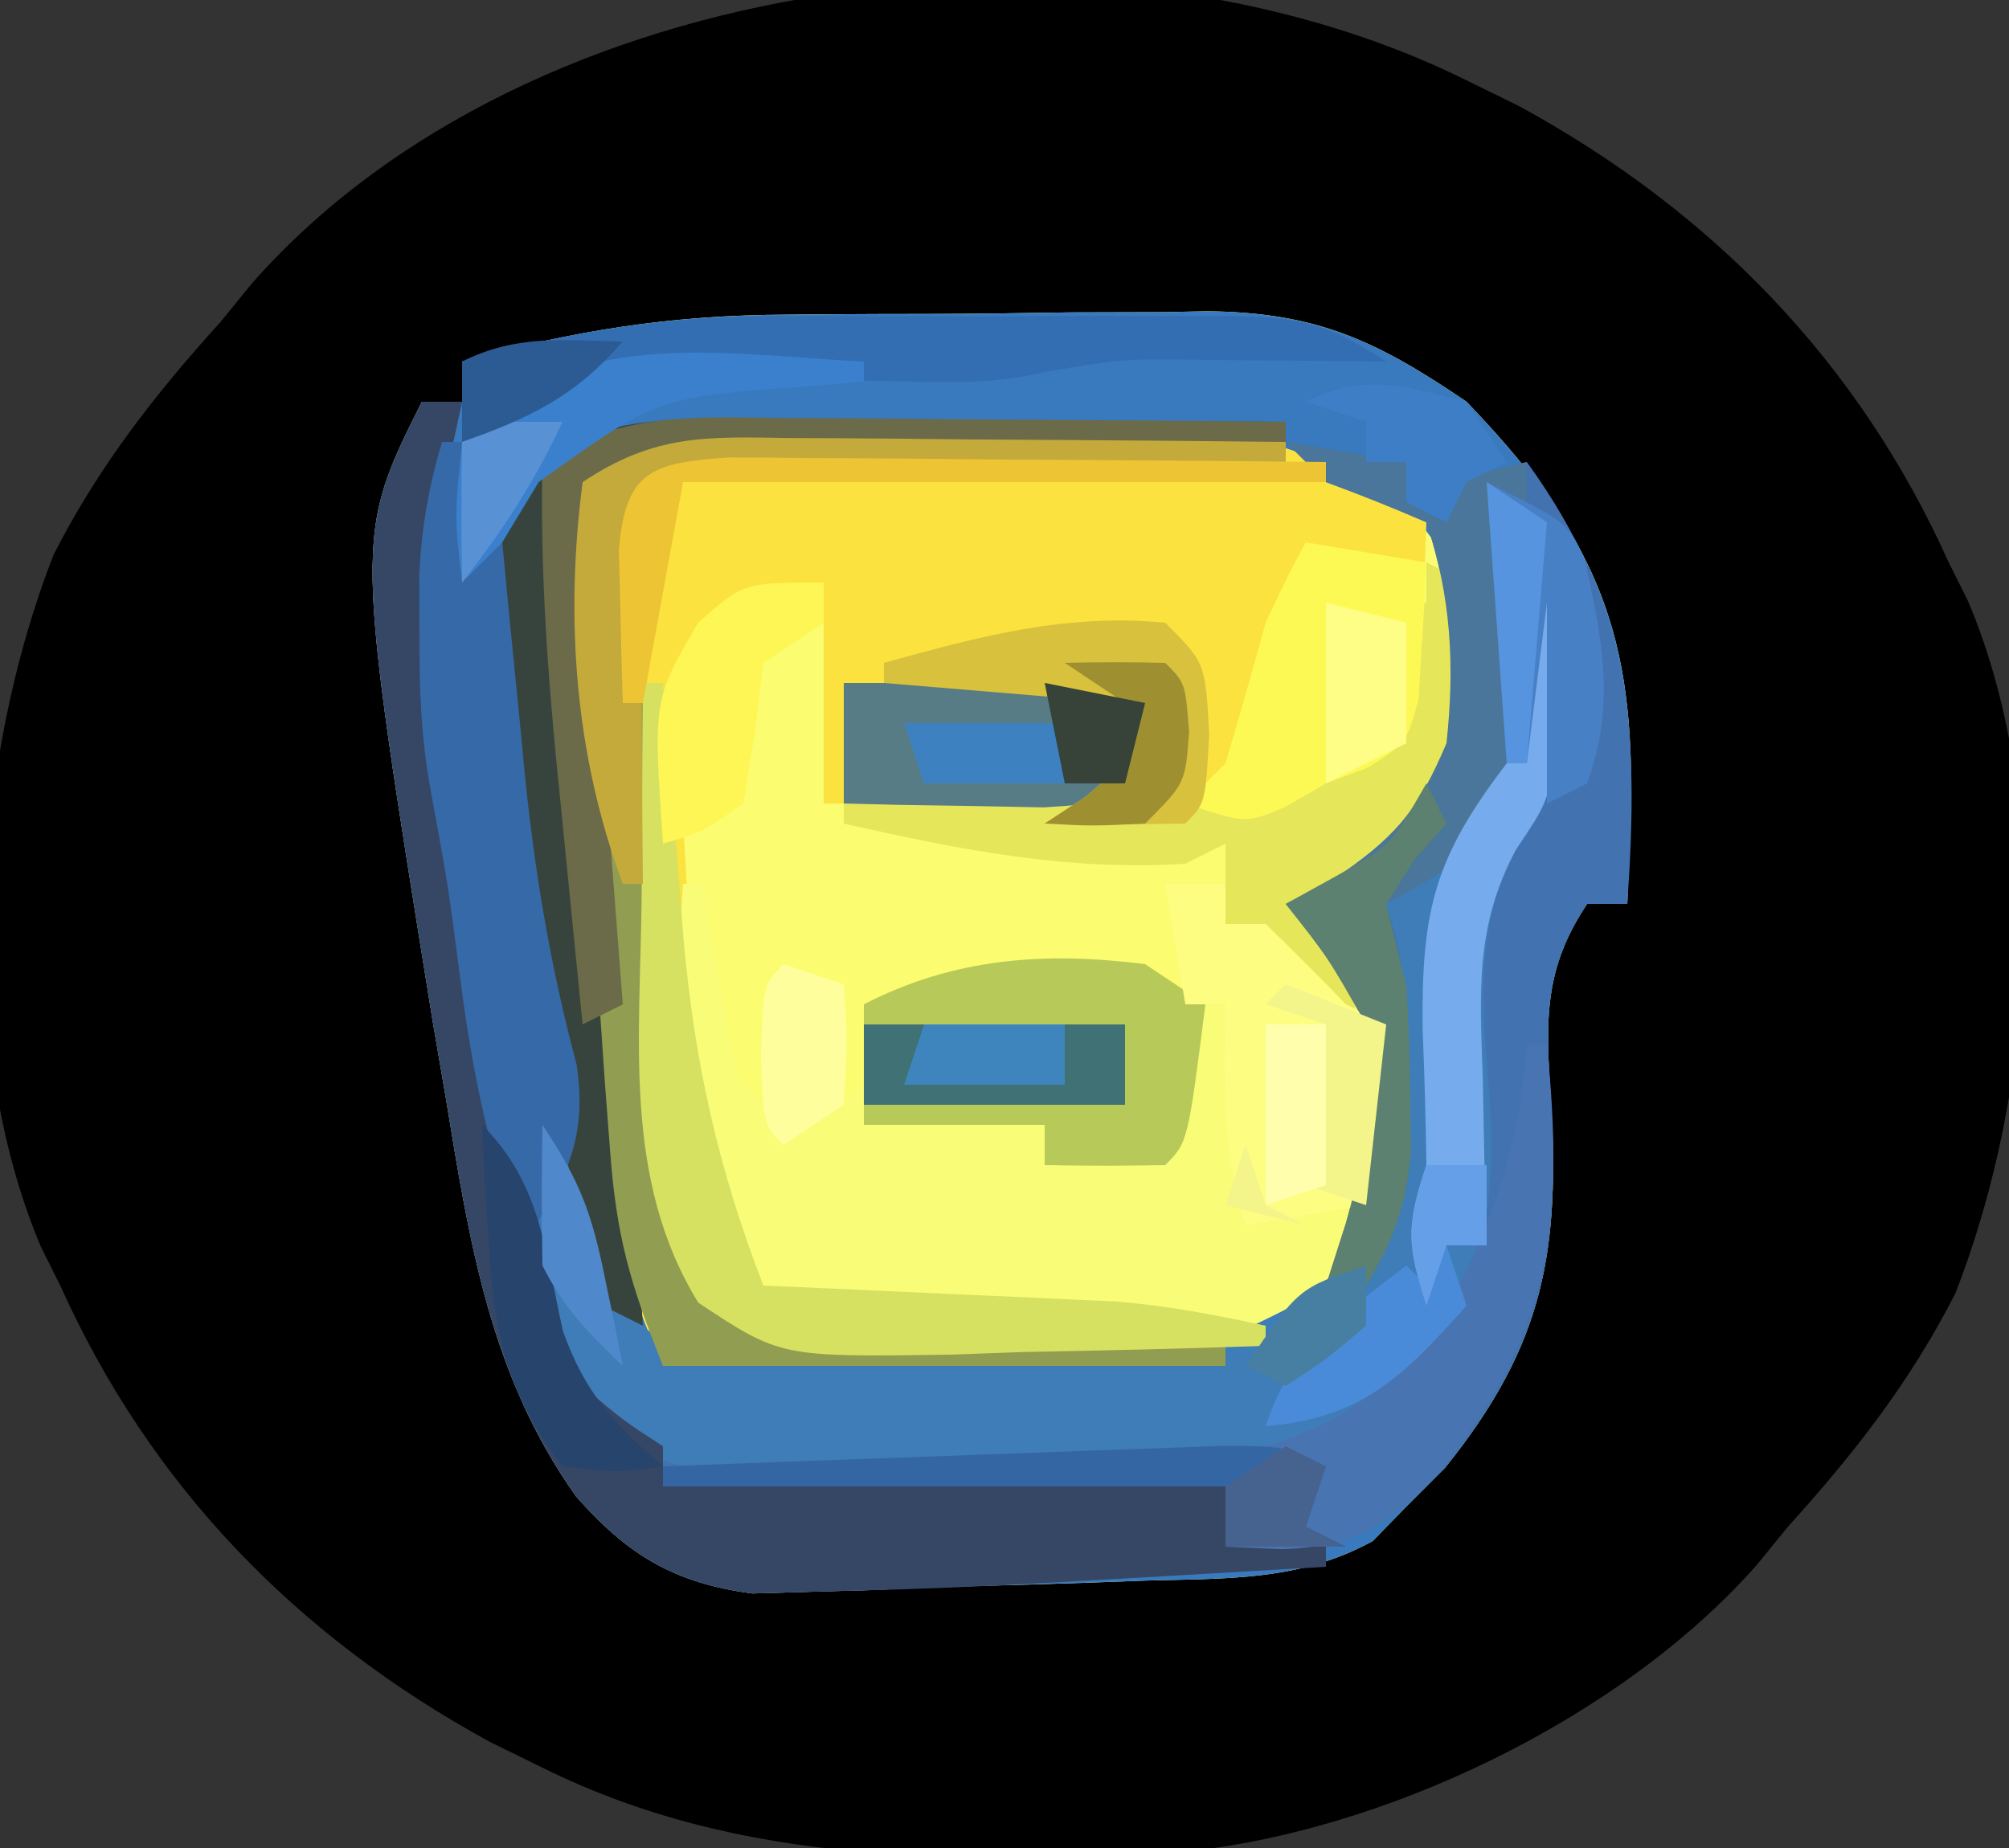 <?xml version="1.0" encoding="UTF-8"?>
<svg version="1.1" xmlns="http://www.w3.org/2000/svg" width="100" height="92">
<rect width="100%" height="100%" fill="#333333" stroke="none"/>
<path d="M0 0 C0.865 0.424 1.73 0.848 2.621 1.285 C12.227 6.534 19.51 14.016 24 24 C24.318 24.638 24.637 25.276 24.965 25.934 C29.296 36.173 28.306 50.25 24.328 60.391 C22.095 64.777 19.292 68.363 16 72 C15.25 72.922 15.25 72.922 14.484 73.863 C7.714 81.574 -4.268 87.306 -14.419 88.217 C-25.346 88.706 -36.001 88.961 -46 84 C-46.865 83.576 -47.73 83.152 -48.621 82.715 C-58.227 77.466 -65.51 69.984 -70 60 C-70.478 59.043 -70.478 59.043 -70.965 58.066 C-75.296 47.827 -74.306 33.75 -70.328 23.609 C-68.095 19.223 -65.292 15.637 -62 12 C-61.25 11.078 -61.25 11.078 -60.484 10.137 C-46.639 -5.631 -18.333 -9.095 0 0 Z " fill="#000001" transform="translate(73,4)"/>
<path d="M0 0 C1.123 -0.01 1.123 -0.01 2.27 -0.02 C3.84 -0.03 5.411 -0.035 6.981 -0.035 C9.369 -0.039 11.755 -0.076 14.143 -0.113 C15.678 -0.119 17.214 -0.123 18.75 -0.125 C19.454 -0.139 20.159 -0.154 20.884 -0.169 C26.382 -0.118 29.374 1.325 33.809 4.336 C39.574 10.363 41.978 14.869 41.996 23.211 C41.948 25.253 41.89 27.295 41.809 29.336 C41.149 29.336 40.489 29.336 39.809 29.336 C37.662 32.543 37.744 35.096 37.989 38.87 C38.473 46.549 37.717 51.228 32.73 57.418 C32.096 58.051 31.462 58.684 30.809 59.336 C30.257 59.903 29.705 60.47 29.137 61.055 C25.509 63.051 21.89 62.913 17.809 63.023 C16.962 63.055 16.114 63.086 15.242 63.118 C13.546 63.177 11.851 63.229 10.155 63.273 C8.125 63.327 6.096 63.409 4.066 63.496 C3.033 63.526 1.999 63.555 0.934 63.586 C0.049 63.612 -0.835 63.638 -1.746 63.664 C-5.61 63.146 -7.935 61.765 -10.518 58.827 C-14.807 52.796 -15.827 46.141 -17.004 38.961 C-17.215 37.727 -17.427 36.493 -17.645 35.221 C-21.55 11.053 -21.55 11.053 -18.191 4.336 C-17.531 4.336 -16.871 4.336 -16.191 4.336 C-16.191 3.676 -16.191 3.016 -16.191 2.336 C-10.667 0.785 -5.725 0.018 0 0 Z " fill="#FBFC70" transform="translate(39.191,15.664)"/>
<path d="M0 0 C1.123 -0.01 1.123 -0.01 2.27 -0.02 C3.84 -0.03 5.411 -0.035 6.981 -0.035 C9.369 -0.039 11.755 -0.076 14.143 -0.113 C15.678 -0.119 17.214 -0.123 18.75 -0.125 C19.454 -0.139 20.159 -0.154 20.884 -0.169 C26.382 -0.118 29.374 1.325 33.809 4.336 C39.574 10.363 41.978 14.869 41.996 23.211 C41.948 25.253 41.89 27.295 41.809 29.336 C41.149 29.336 40.489 29.336 39.809 29.336 C37.662 32.543 37.744 35.096 37.989 38.87 C38.473 46.549 37.717 51.228 32.73 57.418 C32.096 58.051 31.462 58.684 30.809 59.336 C30.257 59.903 29.705 60.47 29.137 61.055 C25.509 63.051 21.89 62.913 17.809 63.023 C16.962 63.055 16.114 63.086 15.242 63.118 C13.546 63.177 11.851 63.229 10.155 63.273 C8.125 63.327 6.096 63.409 4.066 63.496 C3.033 63.526 1.999 63.555 0.934 63.586 C0.049 63.612 -0.835 63.638 -1.746 63.664 C-5.61 63.146 -7.935 61.765 -10.518 58.827 C-14.807 52.796 -15.827 46.141 -17.004 38.961 C-17.215 37.727 -17.427 36.493 -17.645 35.221 C-21.55 11.053 -21.55 11.053 -18.191 4.336 C-17.531 4.336 -16.871 4.336 -16.191 4.336 C-16.191 3.676 -16.191 3.016 -16.191 2.336 C-10.667 0.785 -5.725 0.018 0 0 Z M-10.191 8.336 C-10.593 11.002 -10.593 11.002 -10.434 14.117 C-10.406 15.288 -10.379 16.458 -10.351 17.664 C-10.102 23.398 -9.762 29.114 -9.316 34.836 C-9.238 35.975 -9.159 37.115 -9.078 38.289 C-8.994 39.387 -8.911 40.486 -8.824 41.617 C-8.751 42.598 -8.678 43.578 -8.602 44.588 C-8.178 47.426 -7.362 49.726 -6.191 52.336 C-1.629 52.452 2.933 52.523 7.496 52.586 C8.79 52.619 10.083 52.653 11.416 52.688 C12.663 52.7 13.91 52.713 15.195 52.727 C16.342 52.748 17.489 52.768 18.671 52.79 C22.505 52.235 24.085 51.043 26.809 48.336 C29.17 43.938 30.569 40.332 29.809 35.336 C27.931 32.487 27.931 32.487 25.809 30.336 C26.953 29.501 26.953 29.501 28.121 28.648 C31.345 25.875 33.374 23.686 34.164 19.414 C34.448 15.333 34.156 13.78 31.559 10.461 C26.695 6.703 23.743 6.081 17.523 6.07 C16.477 6.067 16.477 6.067 15.41 6.065 C13.94 6.063 12.47 6.067 11 6.075 C8.75 6.086 6.501 6.075 4.252 6.062 C2.822 6.064 1.391 6.066 -0.039 6.07 C-1.339 6.073 -2.638 6.075 -3.977 6.077 C-7.343 6.086 -7.343 6.086 -10.191 8.336 Z " fill="#3979BD" transform="translate(39.191,15.664)"/>
<path d="M0 0 C2.215 -0.004 4.428 -0.041 6.643 -0.079 C8.064 -0.084 9.486 -0.088 10.908 -0.09 C12.193 -0.099 13.478 -0.107 14.802 -0.115 C19.312 0.479 21.705 1.908 25.486 4.371 C25.426 6.163 25.338 7.955 25.236 9.746 C25.19 10.743 25.144 11.741 25.096 12.769 C24.486 15.371 24.486 15.371 22.689 16.597 C21.962 16.852 21.235 17.108 20.486 17.371 C19.852 17.739 19.218 18.108 18.564 18.488 C15.993 19.58 14.019 19.569 11.236 19.496 C10.344 19.478 9.452 19.46 8.533 19.441 C7.858 19.418 7.182 19.395 6.486 19.371 C7.146 18.937 7.806 18.504 8.486 18.058 C9.146 17.501 9.806 16.944 10.486 16.371 C10.486 15.381 10.486 14.391 10.486 13.371 C3.556 12.876 3.556 12.876 -3.514 12.371 C-3.514 14.351 -3.514 16.331 -3.514 18.371 C-3.844 18.371 -4.174 18.371 -4.514 18.371 C-4.514 14.741 -4.514 11.111 -4.514 7.371 C-9.574 8.847 -9.574 8.847 -11.514 12.371 C-11.804 15.745 -11.51 19.117 -11.326 22.496 C-11.279 23.865 -11.279 23.865 -11.23 25.261 C-10.929 31.399 -9.774 36.658 -7.514 42.371 C-6.644 42.408 -6.644 42.408 -5.757 42.447 C-3.113 42.563 -0.47 42.686 2.174 42.808 C3.086 42.847 3.998 42.887 4.938 42.927 C6.267 42.99 6.267 42.99 7.623 43.054 C8.435 43.091 9.246 43.128 10.083 43.165 C12.608 43.381 15.012 43.83 17.486 44.371 C15.486 46.371 15.486 46.371 12.689 46.598 C11.526 46.587 10.364 46.577 9.166 46.566 C7.281 46.556 7.281 46.556 5.357 46.546 C3.379 46.521 3.379 46.521 1.361 46.496 C0.021 46.486 -1.318 46.476 -2.658 46.468 C-5.944 46.445 -9.229 46.412 -12.514 46.371 C-14.145 42.731 -14.85 39.622 -15.146 35.652 C-15.23 34.554 -15.314 33.455 -15.4 32.324 C-15.479 31.184 -15.558 30.045 -15.639 28.871 C-15.725 27.762 -15.811 26.653 -15.9 25.511 C-16.324 19.73 -16.62 13.947 -16.756 8.152 C-16.783 7.09 -16.81 6.029 -16.837 4.935 C-16.731 4.089 -16.624 3.243 -16.514 2.371 C-11.595 -0.908 -5.76 -0.001 0 0 Z " fill="#FBE23E" transform="translate(45.514,21.629)"/>
<path d="M0 0 C1.98 0.33 3.96 0.66 6 1 C6 1.66 6 2.32 6 3 C6.66 2.67 7.32 2.34 8 2 C9.329 1.648 10.662 1.312 12 1 C17.214 8.207 17.608 14.265 17 23 C16.34 23 15.68 23 15 23 C12.853 26.207 12.935 28.76 13.18 32.535 C13.67 40.281 12.867 44.942 7.824 51.18 C5.146 53.852 3.65 54.975 -0.188 55.125 C-1.116 55.084 -2.044 55.042 -3 55 C-3 54.01 -3 53.02 -3 52 C-3.822 52.026 -4.644 52.052 -5.491 52.079 C-9.223 52.183 -12.955 52.248 -16.688 52.312 C-18.628 52.375 -18.628 52.375 -20.607 52.439 C-22.478 52.464 -22.478 52.464 -24.387 52.488 C-25.534 52.514 -26.68 52.541 -27.862 52.568 C-31.971 51.824 -33.411 50.2 -36 47 C-37.005 43.985 -37.103 41.958 -37.062 38.812 C-37.053 37.911 -37.044 37.01 -37.035 36.082 C-37.024 35.395 -37.012 34.708 -37 34 C-34.86 37.21 -33.509 40.458 -32 44 C-29.227 46.773 -20.979 45.334 -17.25 45.375 C-15.961 45.412 -14.672 45.45 -13.344 45.488 C-12.101 45.5 -10.858 45.511 -9.578 45.523 C-8.438 45.543 -7.297 45.563 -6.122 45.583 C-2.046 44.822 -0.606 43.145 2 40 C4.005 36.277 4.514 33.202 4 29 C2.116 25.672 2.116 25.672 0 23 C0.763 22.608 1.526 22.216 2.312 21.812 C5.403 19.728 6.552 18.428 8 15 C8.416 11.136 8.238 7.715 7 4 C5.354 3.283 3.686 2.617 2 2 C1.34 1.34 0.68 0.68 0 0 Z " fill="#4372B0" transform="translate(64,22)"/>
<path d="M0 0 C0.33 0 0.66 0 1 0 C1.11 0.699 1.219 1.397 1.332 2.117 C1.491 3.027 1.649 3.937 1.812 4.875 C1.963 5.78 2.114 6.685 2.27 7.617 C2.831 10.344 2.831 10.344 6 12 C6.99 11.34 7.98 10.68 9 10 C9 10.66 9 11.32 9 12 C11.97 12 14.94 12 18 12 C18 12.66 18 13.32 18 14 C19.98 13.67 21.96 13.34 24 13 C24.838 8.345 25.016 4.629 24 0 C24.99 0 25.98 0 27 0 C27 0.66 27 1.32 27 2 C27.66 2 28.32 2 29 2 C30.354 3.312 31.687 4.646 33 6 C33.66 6.33 34.32 6.66 35 7 C34.939 8.376 34.85 9.751 34.75 11.125 C34.704 11.891 34.657 12.656 34.609 13.445 C33.675 17.362 32.953 19.147 30 22 C25.545 22.616 21.219 22.238 16.75 21.875 C15.528 21.8 14.306 21.725 13.047 21.648 C10.028 21.46 7.015 21.243 4 21 C-0.546 10.649 -0.546 10.649 -0.25 4.875 C-0.214 3.944 -0.178 3.014 -0.141 2.055 C-0.094 1.377 -0.048 0.699 0 0 Z " fill="#F9FC77" transform="translate(34,44)"/>
<path d="M0 0 C0.66 0.33 1.32 0.66 2 1 C1.912 2.563 1.804 4.126 1.688 5.688 C1.6 6.993 1.6 6.993 1.512 8.324 C1 11 1 11 -0.547 13.309 C-2.836 17.549 -2.096 21.918 -1.795 26.586 C-1.586 32.291 -2.579 35.368 -6 40 C-10.475 43.594 -13.486 44.51 -19.191 44.531 C-19.859 44.535 -20.527 44.539 -21.215 44.543 C-22.617 44.546 -24.02 44.538 -25.423 44.521 C-27.561 44.5 -29.696 44.521 -31.834 44.547 C-33.203 44.544 -34.572 44.539 -35.941 44.531 C-37.176 44.527 -38.41 44.522 -39.682 44.518 C-43.591 43.908 -45.247 42.796 -48 40 C-49.005 36.985 -49.103 34.958 -49.062 31.812 C-49.053 30.911 -49.044 30.01 -49.035 29.082 C-49.024 28.395 -49.012 27.708 -49 27 C-46.86 30.21 -45.509 33.458 -44 37 C-41.253 39.747 -33.07 38.285 -29.375 38.312 C-28.103 38.342 -26.83 38.371 -25.52 38.4 C-16.037 38.472 -16.037 38.472 -8 34 C-6.977 30.93 -6.866 28.776 -6.875 25.562 C-6.872 24.615 -6.87 23.668 -6.867 22.691 C-6.985 20.299 -7.319 18.287 -8 16 C-6.47 14.763 -4.94 13.526 -3.41 12.289 C-0.858 9.956 -0.768 7.683 -0.438 4.375 C-0.354 3.558 -0.27 2.74 -0.184 1.898 C-0.093 0.959 -0.093 0.959 0 0 Z " fill="#3E7DB8" transform="translate(76,29)"/>
<path d="M0 0 C0.66 0 1.32 0 2 0 C1.835 0.763 1.67 1.526 1.5 2.312 C0.5 9.688 0.654 16.56 2.504 23.77 C3.026 26.116 3.217 28.352 3.375 30.75 C3.936 37.022 5.453 43.236 8 49 C10.043 50.735 10.043 50.735 12 52 C12 52.66 12 53.32 12 54 C21.24 54 30.48 54 40 54 C40 54.99 40 55.98 40 57 C41.65 57 43.3 57 45 57 C45 57.33 45 57.66 45 58 C27.053 59.051 27.053 59.051 19.125 59.25 C18.241 59.276 17.356 59.302 16.445 59.328 C12.581 58.81 10.256 57.429 7.674 54.491 C3.384 48.46 2.364 41.805 1.188 34.625 C0.976 33.391 0.764 32.157 0.546 30.885 C-3.358 6.717 -3.358 6.717 0 0 Z " fill="#364665" transform="translate(21,20)"/>
<path d="M0 0 C0.66 0.33 1.32 0.66 2 1 C2.42 7.095 2.078 10.129 -2 15 C-4.25 16.875 -4.25 16.875 -6 18 C-5.01 18.99 -4.02 19.98 -3 21 C-3.33 21.66 -3.66 22.32 -4 23 C-6 21.625 -6 21.625 -8 20 C-8 19.34 -8 18.68 -8 18 C-8.66 18 -9.32 18 -10 18 C-10 16.68 -10 15.36 -10 14 C-10.99 14.495 -10.99 14.495 -12 15 C-17.897 15.369 -23.259 14.294 -29 13 C-29 10.69 -29 8.38 -29 6 C-24.38 6 -19.76 6 -15 6 C-14.67 7.32 -14.34 8.64 -14 10 C-14.66 10.66 -15.32 11.32 -16 12 C-11.713 12.165 -8.703 12.248 -5 10 C-4.01 9.67 -3.02 9.34 -2 9 C-2 6.69 -2 4.38 -2 2 C-1.34 2 -0.68 2 0 2 C0 1.34 0 0.68 0 0 Z " fill="#E6E65B" transform="translate(71,28)"/>
<path d="M0 0 C0.728 0.001 1.456 0.003 2.207 0.004 C4.53 0.01 6.853 0.022 9.176 0.035 C10.752 0.04 12.328 0.045 13.904 0.049 C17.766 0.06 21.627 0.077 25.488 0.098 C25.488 0.428 25.488 0.758 25.488 1.098 C24.535 1.123 23.581 1.148 22.598 1.174 C19.059 1.268 15.52 1.368 11.981 1.47 C10.45 1.513 8.918 1.555 7.386 1.595 C5.185 1.653 2.983 1.716 0.781 1.781 C0.097 1.798 -0.588 1.815 -1.293 1.832 C-4.283 1.925 -6.652 2.145 -9.512 3.098 C-9.429 4.153 -9.429 4.153 -9.344 5.23 C-8.302 18.514 -7.275 31.795 -6.512 45.098 C-7.172 44.768 -7.832 44.438 -8.512 44.098 C-9.71 40.308 -10.37 36.37 -11.137 32.473 C-11.36 31.339 -11.584 30.206 -11.814 29.039 C-14.946 12.345 -14.946 12.345 -13.512 4.098 C-10.083 -0.547 -5.283 -0.039 0 0 Z " fill="#37443D" transform="translate(38.512,20.902)"/>
<path d="M0 0 C1.059 0.004 1.059 0.004 2.139 0.009 C4.391 0.02 6.643 0.045 8.895 0.07 C10.423 0.08 11.951 0.089 13.479 0.098 C17.222 0.12 20.964 0.154 24.707 0.195 C24.707 0.525 24.707 0.855 24.707 1.195 C23.306 1.233 23.306 1.233 21.877 1.271 C18.424 1.366 14.971 1.465 11.517 1.568 C10.021 1.611 8.524 1.653 7.027 1.693 C4.88 1.75 2.733 1.814 0.586 1.879 C-1.354 1.934 -1.354 1.934 -3.334 1.99 C-6.179 1.862 -6.179 1.862 -7.293 3.195 C-7.374 7.49 -7.194 11.783 -7.051 16.076 C-6.982 18.224 -6.927 20.373 -6.873 22.521 C-6.653 32.536 -6.653 32.536 -4.293 42.195 C-1.005 44.387 0.192 44.482 4.031 44.609 C5.059 44.648 6.087 44.687 7.146 44.727 C8.218 44.758 9.29 44.788 10.395 44.82 C11.478 44.859 12.561 44.898 13.678 44.938 C16.354 45.032 19.03 45.117 21.707 45.195 C21.707 45.525 21.707 45.855 21.707 46.195 C12.467 46.195 3.227 46.195 -6.293 46.195 C-7.951 42.05 -8.607 39.744 -8.926 35.477 C-9.01 34.378 -9.093 33.28 -9.18 32.148 C-9.258 31.009 -9.337 29.869 -9.418 28.695 C-9.504 27.587 -9.591 26.478 -9.68 25.336 C-10.103 19.554 -10.4 13.772 -10.535 7.977 C-10.562 6.915 -10.589 5.853 -10.617 4.76 C-10.51 3.913 -10.403 3.067 -10.293 2.195 C-6.699 -0.201 -4.144 -0.063 0 0 Z " fill="#919D50" transform="translate(39.293,21.805)"/>
<path d="M0 0 C0.99 0.66 1.98 1.32 3 2 C2.125 8.875 2.125 8.875 1 10 C-1 10.041 -3 10.043 -5 10 C-5 9.34 -5 8.68 -5 8 C-7.97 8 -10.94 8 -14 8 C-14 6.02 -14 4.04 -14 2 C-9.505 -0.32 -4.964 -0.632 0 0 Z " fill="#B7C958" transform="translate(57,48)"/>
<path d="M0 0 C0.33 0 0.66 0 1 0 C1.859 8.703 1.272 14.096 -4.176 21.074 C-6.811 23.856 -8.307 24.973 -12.188 25.125 C-13.58 25.063 -13.58 25.063 -15 25 C-15 24.01 -15 23.02 -15 22 C-24.24 22 -33.48 22 -43 22 C-43 21.67 -43 21.34 -43 21 C-41.639 20.986 -41.639 20.986 -40.25 20.972 C-36.861 20.927 -33.473 20.866 -30.085 20.792 C-28.623 20.764 -27.16 20.743 -25.697 20.729 C-23.586 20.707 -21.477 20.661 -19.367 20.609 C-18.1 20.588 -16.833 20.567 -15.527 20.546 C-10.652 19.791 -7.384 17.779 -4.355 13.887 C-1.851 9.17 -0.341 5.349 0 0 Z " fill="#4875B1" transform="translate(76,52)"/>
<path d="M0 0 C0.33 0 0.66 0 1 0 C1.33 1.65 1.66 3.3 2 5 C2.33 5 2.66 5 3 5 C3.121 6.267 3.242 7.534 3.367 8.84 C3.536 10.539 3.705 12.238 3.875 13.938 C3.954 14.768 4.032 15.599 4.113 16.455 C4.617 21.433 5.404 26.159 6.7 30.994 C7.271 34.807 6.115 36.828 4 40 C2.412 35.647 1.532 31.529 0.938 26.938 C0.319 22.154 0.319 22.154 -0.551 17.414 C-1.054 14.711 -1.133 12.186 -1.125 9.438 C-1.128 8.508 -1.13 7.579 -1.133 6.621 C-1.013 4.259 -0.67 2.26 0 0 Z " fill="#3669A7" transform="translate(22,22)"/>
<path d="M0 0 C2.97 0.495 2.97 0.495 6 1 C6 1.66 6 2.32 6 3 C6.66 2.67 7.32 2.34 8 2 C9.329 1.648 10.662 1.312 12 1 C12 1.99 12 2.98 12 4 C11.67 4.33 11.34 4.66 11 5 C11.085 7.084 11.193 9.167 11.312 11.25 C11.4 17.407 11.4 17.407 9.668 19.973 C8 21.312 8 21.312 5 23 C5.161 23.547 5.322 24.093 5.488 24.656 C6.07 27.323 6.169 29.771 6.188 32.5 C6.202 33.438 6.216 34.377 6.23 35.344 C5.995 38.06 5.385 39.679 4 42 C3.34 42 2.68 42 2 42 C2.33 40.969 2.66 39.938 3 38.875 C3.952 35.447 4.457 32.578 4 29 C2.116 25.672 2.116 25.672 0 23 C0.763 22.608 1.526 22.216 2.312 21.812 C5.403 19.728 6.552 18.428 8 15 C8.416 11.136 8.238 7.715 7 4 C5.354 3.283 3.686 2.617 2 2 C1.34 1.34 0.68 0.68 0 0 Z " fill="#49769A" transform="translate(64,22)"/>
<path d="M0 0 C0.33 0 0.66 0 1 0 C1.045 0.589 1.09 1.178 1.136 1.785 C1.35 4.504 1.581 7.22 1.812 9.938 C1.883 10.864 1.953 11.79 2.025 12.744 C2.563 18.871 3.77 24.266 6 30 C6.58 30.025 7.159 30.05 7.757 30.076 C10.4 30.192 13.044 30.315 15.688 30.438 C17.056 30.496 17.056 30.496 18.451 30.557 C19.337 30.599 20.224 30.64 21.137 30.684 C21.948 30.72 22.76 30.757 23.596 30.795 C26.121 31.01 28.526 31.459 31 32 C31 32.33 31 32.66 31 33 C26.938 33.145 22.876 33.234 18.812 33.312 C17.662 33.354 16.512 33.396 15.326 33.439 C6.849 33.562 6.849 33.562 2.762 30.855 C-1.033 24.705 -0.121 17.635 -0.062 10.625 C-0.058 9.603 -0.053 8.581 -0.049 7.527 C-0.037 5.018 -0.021 2.509 0 0 Z " fill="#D7E161" transform="translate(32,34)"/>
<path d="M0 0 C0.99 0 1.98 0 3 0 C3 0.66 3 1.32 3 2 C3.66 2 4.32 2 5 2 C6.354 3.312 7.687 4.646 9 6 C9.66 6.33 10.32 6.66 11 7 C10.67 9.97 10.34 12.94 10 16 C8.02 16.33 6.04 16.66 4 17 C2.824 13.326 2.926 9.831 3 6 C2.34 6 1.68 6 1 6 C0.67 4.02 0.34 2.04 0 0 Z " fill="#FDFD81" transform="translate(58,44)"/>
<path d="M0 0 C0.758 -0.002 1.517 -0.004 2.298 -0.006 C3.886 -0.007 5.473 -0.004 7.06 0.005 C9.492 0.016 11.922 0.005 14.354 -0.008 C15.902 -0.006 17.451 -0.004 19 0 C19.725 -0.004 20.45 -0.008 21.197 -0.012 C24.904 0.022 26.5 0.154 29.668 2.266 C28.113 2.248 28.113 2.248 26.527 2.23 C25.158 2.221 23.788 2.212 22.418 2.203 C21.736 2.195 21.054 2.186 20.352 2.178 C16.508 2.136 16.508 2.136 12.737 2.772 C10.369 3.337 8.326 3.33 5.895 3.258 C4.987 3.241 4.08 3.224 3.145 3.207 C1.251 3.163 -0.642 3.111 -2.535 3.051 C-7.947 2.966 -11.62 3.255 -16.332 6.266 C-16.332 4.946 -16.332 3.626 -16.332 2.266 C-10.743 0.686 -5.793 -0.033 0 0 Z " fill="#336EB2" transform="translate(39.332,15.734)"/>
<path d="M0 0 C2.97 0.495 2.97 0.495 6 1 C5.94 2.459 5.851 3.918 5.75 5.375 C5.68 6.593 5.68 6.593 5.609 7.836 C5 10 5 10 3.082 11.215 C2.395 11.474 1.708 11.733 1 12 C0.319 12.392 -0.361 12.784 -1.062 13.188 C-3 14 -3 14 -6 13 C-5.34 12.34 -4.68 11.68 -4 11 C-3.311 8.673 -2.645 6.339 -2 4 C-1.375 2.646 -0.728 1.301 0 0 Z " fill="#FDF954" transform="translate(65,27)"/>
<path d="M0 0 C4.62 0 9.24 0 14 0 C14.33 1.32 14.66 2.64 15 4 C13 6 13 6 9.961 6.195 C8.778 6.172 7.594 6.149 6.375 6.125 C5.186 6.107 3.998 6.089 2.773 6.07 C1.858 6.047 0.943 6.024 0 6 C0 4.02 0 2.04 0 0 Z " fill="#577C86" transform="translate(42,34)"/>
<path d="M0 0 C0.727 0.003 1.454 0.006 2.202 0.009 C4.515 0.02 6.828 0.045 9.141 0.07 C10.712 0.08 12.284 0.089 13.855 0.098 C17.701 0.12 21.546 0.154 25.391 0.195 C25.391 0.525 25.391 0.855 25.391 1.195 C24.437 1.22 23.483 1.245 22.501 1.271 C18.962 1.365 15.423 1.466 11.884 1.568 C10.352 1.611 8.82 1.653 7.289 1.693 C5.087 1.75 2.885 1.814 0.684 1.879 C-0.001 1.896 -0.685 1.912 -1.391 1.93 C-4.381 2.023 -6.75 2.242 -9.609 3.195 C-8.949 11.775 -8.289 20.355 -7.609 29.195 C-8.269 29.525 -8.929 29.855 -9.609 30.195 C-9.948 26.842 -10.279 23.487 -10.609 20.133 C-10.705 19.19 -10.8 18.247 -10.898 17.275 C-11.392 12.22 -11.722 7.274 -11.609 2.195 C-7.896 -0.211 -4.271 -0.063 0 0 Z " fill="#6B6A49" transform="translate(38.609,20.805)"/>
<path d="M0 0 C0.66 0.33 1.32 0.66 2 1 C1.912 2.563 1.804 4.126 1.688 5.688 C1.629 6.558 1.571 7.428 1.512 8.324 C1 11 1 11 -0.531 13.281 C-2.617 17.143 -2.328 20.503 -2.188 24.812 C-2.174 25.601 -2.16 26.389 -2.146 27.201 C-2.111 29.134 -2.058 31.067 -2 33 C-2.66 33 -3.32 33 -4 33 C-4.33 33.99 -4.66 34.98 -5 36 C-5.934 32.99 -6.044 32.133 -5 29 C-5.031 26.729 -5.098 24.457 -5.188 22.188 C-5.248 16.324 -4.605 13.698 -1 9 C-0.378 6.01 -0.135 3.048 0 0 Z " fill="#76ABEE" transform="translate(76,29)"/>
<path d="M0 0 C1.059 0.004 1.059 0.004 2.139 0.009 C4.391 0.02 6.643 0.045 8.895 0.07 C10.423 0.08 11.951 0.089 13.479 0.098 C17.222 0.12 20.964 0.154 24.707 0.195 C24.707 0.525 24.707 0.855 24.707 1.195 C23.306 1.233 23.306 1.233 21.877 1.271 C18.424 1.366 14.971 1.465 11.517 1.568 C10.021 1.611 8.524 1.653 7.027 1.693 C4.88 1.75 2.733 1.814 0.586 1.879 C-1.354 1.934 -1.354 1.934 -3.334 1.99 C-6.179 1.862 -6.179 1.862 -7.293 3.195 C-7.379 4.611 -7.4 6.031 -7.391 7.449 C-7.387 8.303 -7.384 9.157 -7.381 10.037 C-7.372 10.935 -7.364 11.833 -7.355 12.758 C-7.351 13.66 -7.346 14.561 -7.342 15.49 C-7.33 17.725 -7.313 19.96 -7.293 22.195 C-7.623 22.195 -7.953 22.195 -8.293 22.195 C-10.682 15.774 -11.177 8.993 -10.293 2.195 C-6.699 -0.201 -4.144 -0.063 0 0 Z " fill="#C4A93B" transform="translate(39.293,21.805)"/>
<path d="M0 0 C2 2 2 2 2.188 5.562 C2 9 2 9 1 10 C-1.333 10.041 -3.667 10.042 -6 10 C-5.34 9.567 -4.68 9.134 -4 8.688 C-3.01 7.852 -3.01 7.852 -2 7 C-2 6.01 -2 5.02 -2 4 C-5.96 3.67 -9.92 3.34 -14 3 C-14 2.67 -14 2.34 -14 2 C-9.231 0.684 -4.992 -0.475 0 0 Z " fill="#D8C13C" transform="translate(58,31)"/>
<path d="M0 0 C4.29 0 8.58 0 13 0 C13 1.32 13 2.64 13 4 C8.71 4 4.42 4 0 4 C0 2.68 0 1.36 0 0 Z " fill="#407175" transform="translate(43,51)"/>
<path d="M0 0 C0 0.33 0 0.66 0 1 C-1.321 1.112 -1.321 1.112 -2.668 1.227 C-10.284 1.765 -10.284 1.765 -16.188 6 C-16.786 6.99 -17.384 7.98 -18 9 C-18.66 9.66 -19.32 10.32 -20 11 C-20.375 7.75 -20.375 7.75 -20 4 C-14.869 -1.885 -7.221 -0.356 0 0 Z " fill="#3B80CC" transform="translate(43,18)"/>
<path d="M0 0 C0.33 0.66 0.66 1.32 1 2 C0.484 2.578 -0.031 3.155 -0.562 3.75 C-1.037 4.492 -1.511 5.235 -2 6 C-1.702 7.342 -1.362 8.674 -1 10 C-0.884 11.831 -0.825 13.666 -0.812 15.5 C-0.798 16.438 -0.784 17.377 -0.77 18.344 C-1.005 21.06 -1.615 22.679 -3 25 C-3.66 25 -4.32 25 -5 25 C-4.67 23.969 -4.34 22.938 -4 21.875 C-3.048 18.447 -2.543 15.578 -3 12 C-4.884 8.672 -4.884 8.672 -7 6 C-6.216 5.567 -5.433 5.134 -4.625 4.688 C-1.783 3.108 -1.783 3.108 0 0 Z " fill="#5C8170" transform="translate(71,39)"/>
<path d="M0 0 C0 0.66 0 1.32 0 2 C-0.99 2.66 -1.98 3.32 -3 4 C-3.144 5.155 -3.289 6.31 -3.438 7.5 C-3.623 8.655 -3.809 9.81 -4 11 C-6.062 12.438 -6.062 12.438 -8 13 C-8.486 5.833 -8.486 5.833 -6.25 2 C-4 0 -4 0 0 0 Z " fill="#FDF654" transform="translate(41,29)"/>
<path d="M0 0 C-0.33 0.99 -0.66 1.98 -1 3 C-0.34 3.33 0.32 3.66 1 4 C-0.98 4 -2.96 4 -5 4 C-5 3.01 -5 2.02 -5 1 C-14.24 1 -23.48 1 -33 1 C-33 0.67 -33 0.34 -33 0 C-28.622 -0.168 -24.244 -0.328 -19.865 -0.482 C-18.375 -0.536 -16.885 -0.591 -15.396 -0.648 C-13.256 -0.73 -11.116 -0.805 -8.977 -0.879 C-7.044 -0.95 -7.044 -0.95 -5.073 -1.022 C-2 -1 -2 -1 0 0 Z " fill="#3566A4" transform="translate(66,73)"/>
<path d="M0 0 C1.386 0 2.772 0.012 4.158 0.032 C4.887 0.035 5.617 0.037 6.369 0.04 C8.702 0.052 11.035 0.077 13.369 0.102 C14.949 0.112 16.53 0.121 18.111 0.129 C21.989 0.151 25.866 0.186 29.744 0.227 C29.744 0.557 29.744 0.887 29.744 1.227 C19.184 1.227 8.624 1.227 -2.256 1.227 C-2.916 4.857 -3.576 8.487 -4.256 12.227 C-4.586 12.227 -4.916 12.227 -5.256 12.227 C-5.31 10.602 -5.349 8.977 -5.381 7.352 C-5.405 6.447 -5.428 5.542 -5.452 4.61 C-5.128 0.661 -3.807 0.265 0 0 Z " fill="#EDC534" transform="translate(36.256,22.773)"/>
<path d="M0 0 C4 2 4 2 4.863 3.77 C5.742 7.766 6.446 11.025 5 15 C4.01 15.495 4.01 15.495 3 16 C3 12.7 3 9.4 3 6 C2.67 8.64 2.34 11.28 2 14 C1.67 14 1.34 14 1 14 C0.67 9.38 0.34 4.76 0 0 Z " fill="#4880C6" transform="translate(74,24)"/>
<path d="M0 0 C2.93 2.93 3.135 6.302 4.023 10.273 C5.134 13.373 6.537 14.862 9 17 C6.688 17.312 6.688 17.312 4 17 C1.174 13.305 0.564 10.274 0.312 5.688 C0.247 4.619 0.181 3.55 0.113 2.449 C0.076 1.641 0.039 0.833 0 0 Z " fill="#27446D" transform="translate(24,56)"/>
<path d="M0 0 C2.475 0.99 2.475 0.99 5 2 C4.67 4.97 4.34 7.94 4 11 C3.01 10.67 2.02 10.34 1 10 C1.33 7.36 1.66 4.72 2 2 C1.01 1.67 0.02 1.34 -1 1 C-0.67 0.67 -0.34 0.34 0 0 Z M-2 8 C-1.67 8.99 -1.34 9.98 -1 11 C-0.34 11.33 0.32 11.66 1 12 C-0.32 11.67 -1.64 11.34 -3 11 C-2.67 10.01 -2.34 9.02 -2 8 Z " fill="#F3F489" transform="translate(64,49)"/>
<path d="M0 0 C0.33 0.99 0.66 1.98 1 3 C-2.173 6.536 -4.167 8.586 -9 9 C-7.619 4.858 -5.402 3.678 -2 1 C-1.67 1.33 -1.34 1.66 -1 2 C-0.67 1.34 -0.34 0.68 0 0 Z " fill="#498BD9" transform="translate(72,62)"/>
<path d="M0 0 C1.32 0.33 2.64 0.66 4 1 C4 2.98 4 4.96 4 7 C2.02 7.99 2.02 7.99 0 9 C0 6.03 0 3.06 0 0 Z " fill="#FEFE87" transform="translate(66,30)"/>
<path d="M0 0 C0.66 0.99 1.32 1.98 2 3 C1.01 3.495 1.01 3.495 0 4 C-0.33 4.66 -0.66 5.32 -1 6 C-1.66 5.67 -2.32 5.34 -3 5 C-3 4.34 -3 3.68 -3 3 C-3.66 3 -4.32 3 -5 3 C-5 2.34 -5 1.68 -5 1 C-5.99 0.67 -6.98 0.34 -8 0 C-5.068 -1.466 -3.117 -0.779 0 0 Z " fill="#3D7EC6" transform="translate(73,20)"/>
<path d="M0 0 C0.99 0.33 1.98 0.66 3 1 C3.188 3.875 3.188 3.875 3 7 C2.01 7.66 1.02 8.32 0 9 C-1 8 -1 8 -1.125 4.5 C-1 1 -1 1 0 0 Z " fill="#FEFE9D" transform="translate(39,48)"/>
<path d="M0 0 C0.99 0 1.98 0 3 0 C3 2.64 3 5.28 3 8 C2.01 8.33 1.02 8.66 0 9 C0 6.03 0 3.06 0 0 Z " fill="#FEFEAD" transform="translate(63,51)"/>
<path d="M0 0 C2.97 0 5.94 0 9 0 C9 0.99 9 1.98 9 3 C6.36 3 3.72 3 1 3 C0.67 2.01 0.34 1.02 0 0 Z " fill="#3E81C1" transform="translate(45,36)"/>
<path d="M0 0 C1.666 -0.043 3.334 -0.041 5 0 C6 1 6 1 6.188 3.438 C6 6 6 6 4 8 C1.375 8.125 1.375 8.125 -1 8 C-0.34 7.567 0.32 7.134 1 6.688 C1.99 5.852 1.99 5.852 3 5 C3 4.01 3 3.02 3 2 C2.01 1.34 1.02 0.68 0 0 Z " fill="#9E9030" transform="translate(53,33)"/>
<path d="M0 0 C2.31 0 4.62 0 7 0 C7 0.99 7 1.98 7 3 C4.36 3 1.72 3 -1 3 C-0.67 2.01 -0.34 1.02 0 0 Z " fill="#3E85BE" transform="translate(46,51)"/>
<path d="M0 0 C1.32 0 2.64 0 4 0 C2.628 2.954 1.011 5.44 -1 8 C-1.042 5.667 -1.041 3.333 -1 1 C-0.67 0.67 -0.34 0.34 0 0 Z " fill="#5891D4" transform="translate(24,21)"/>
<path d="M0 0 C1.903 2.855 2.462 4.419 3.125 7.688 C3.293 8.496 3.46 9.304 3.633 10.137 C3.754 10.752 3.875 11.366 4 12 C2.292 10.366 1.065 9.131 0 7 C-0.04 4.667 -0.043 2.333 0 0 Z " fill="#5088CC" transform="translate(27,56)"/>
<path d="M0 0 C-2.353 2.724 -4.625 3.814 -8 5 C-8 3.68 -8 2.36 -8 1 C-5.291 -0.354 -2.991 -0.065 0 0 Z " fill="#2C5B94" transform="translate(31,17)"/>
<path d="M0 0 C1.485 0.99 1.485 0.99 3 2 C2.67 5.96 2.34 9.92 2 14 C1.67 14 1.34 14 1 14 C0.67 9.38 0.34 4.76 0 0 Z " fill="#5694DF" transform="translate(74,24)"/>
<path d="M0 0 C0.66 0.33 1.32 0.66 2 1 C1.67 1.99 1.34 2.98 1 4 C1.66 4.33 2.32 4.66 3 5 C1.02 5 -0.96 5 -3 5 C-3 4.01 -3 3.02 -3 2 C-2.01 1.34 -1.02 0.68 0 0 Z " fill="#466390" transform="translate(64,72)"/>
<path d="M0 0 C0 0.99 0 1.98 0 3 C-2 4.688 -2 4.688 -4 6 C-4.66 5.67 -5.32 5.34 -6 5 C-3.375 1.125 -3.375 1.125 0 0 Z " fill="#477FA3" transform="translate(68,63)"/>
<path d="M0 0 C2.475 0.495 2.475 0.495 5 1 C4.67 2.32 4.34 3.64 4 5 C3.01 5 2.02 5 1 5 C0.67 3.35 0.34 1.7 0 0 Z " fill="#374338" transform="translate(52,34)"/>
<path d="M0 0 C0.99 0 1.98 0 3 0 C3 1.32 3 2.64 3 4 C2.34 4 1.68 4 1 4 C0.67 4.99 0.34 5.98 0 7 C-0.934 3.99 -1.044 3.133 0 0 Z " fill="#659FE8" transform="translate(71,58)"/>
</svg>

